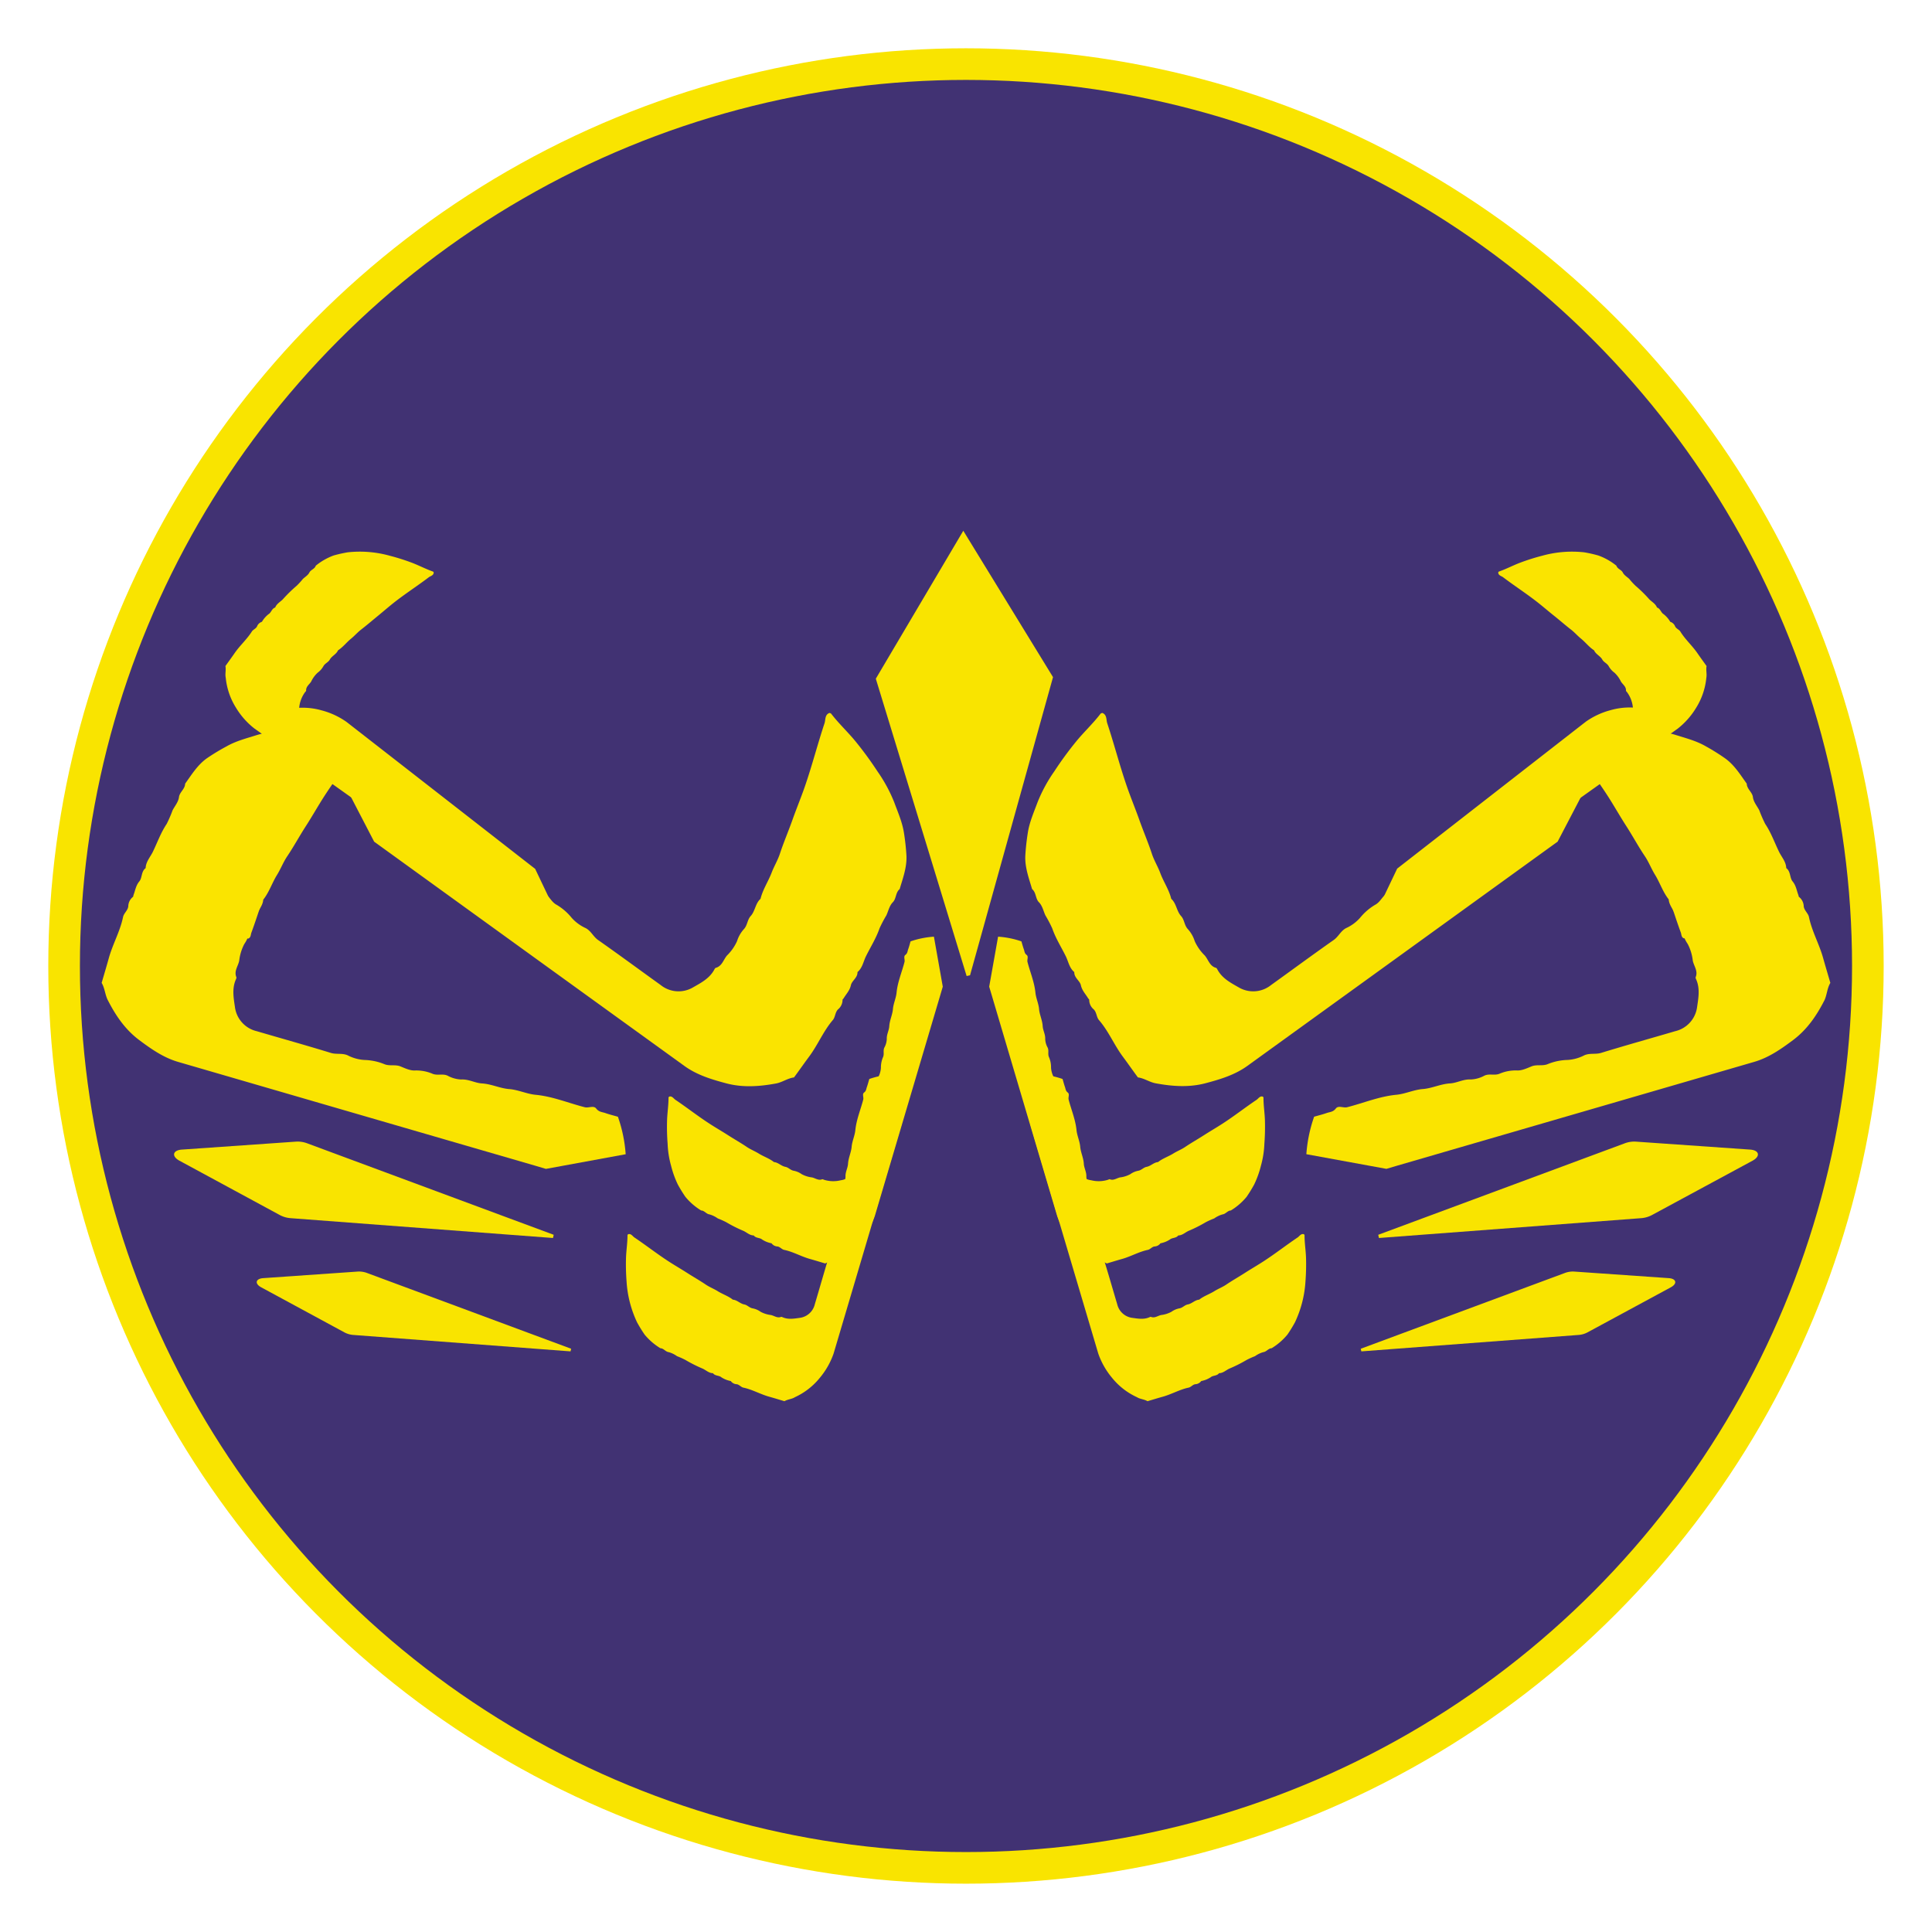 <svg viewBox="0 0 566.93 566.93" xmlns="http://www.w3.org/2000/svg"><circle cx="283.46" cy="283.46" fill="#f9e400" r="269.29"/><circle cx="283.46" cy="283.46" fill="#413273" r="260.01"/><g fill="#fae400"><path d="m537.1 288.42c-.7-2.43-1.43-4.84-2.11-7.27-1.13-4.11-3.31-7.86-4.17-12.07-.23-1.1-1.34-1.85-1.53-3.08a3.63 3.63 0 0 0 -1.39-2.81c-.13-.08-.11-.38-.19-.56-.51-1.35-.67-2.78-1.7-4-.87-1.06-.51-2.91-1.85-3.89-.06-1.87-1.36-3.24-2.11-4.78-1.33-2.73-2.34-5.63-4.06-8.18a39.28 39.28 0 0 1 -1.74-4c-.64-1.25-1.69-2.43-1.87-3.88s-1.78-2.37-1.81-3.94c-1.92-2.66-3.6-5.46-6.38-7.45a62.9 62.9 0 0 0 -5.77-3.59c-2.79-1.59-5.88-2.35-8.91-3.32a45.33 45.33 0 0 0 -10.22-1.72 102.31 102.31 0 0 0 -11.23-.31c-3.49.11-5.07 1.22-8.57 1.18-.17 0 .75 2.21.58 2.3-.45 1.42-2.08-.48-1.52.36 3.62 5.44 7.63 10.61 11.18 16.09 1.88 2.91 3.61 6 5.48 8.89s3.53 6 5.46 8.85c1.15 1.71 1.9 3.7 3 5.48 1.44 2.34 2.26 5 4 7.2.13 2 1.87 3.42 2.21 5.39.25 1.45 1.57 2.41 1.81 3.95a9.58 9.58 0 0 0 1.55 3.73 13.77 13.77 0 0 1 1.49 4.88c.31 1.61 1.61 3.06.85 4.87-.09.22.12.58.23.86 1.07 2.6.57 5.3.19 7.89a8.38 8.38 0 0 1 -6.38 7.09c-7.26 2.13-14.54 4.16-21.78 6.38-1.62.5-3.29 0-4.9.69a12.26 12.26 0 0 1 -4.91 1.38 16.48 16.48 0 0 0 -6 1.28c-1.54.55-3.11 0-4.61.61s-2.92 1.29-4.34 1.19a12.18 12.18 0 0 0 -5.14 1c-1.45.54-2.91-.13-4.33.52a9.15 9.15 0 0 1 -4 1.13c-2.19-.13-4 1-6 1.15-2.82.14-5.37 1.45-8.07 1.66s-5.15 1.43-7.77 1.68c-5 .47-9.63 2.42-14.44 3.65-1.14.29-2.59-.61-3.35.39s-1.69 1-2.57 1.28c-1.23.44-2.5.75-3.79 1.12a42 42 0 0 0 -2.28 11l23.49 4.3 3.38-1q52.29-15.19 104.58-30.4c4.24-1.24 7.83-3.74 11.36-6.38 4.16-3.11 6.93-7.21 9.23-11.71.73-1.57.77-3.5 1.72-5.08z"/><path d="m324.77 370.76c1.51-.45 3-.91 4.53-1.34 2.56-.72 4.89-2.1 7.52-2.65.68-.14 1.15-.84 1.91-1a2.28 2.28 0 0 0 1.75-.88c0-.08.24-.07.35-.12a7.51 7.51 0 0 0 2.5-1.07c.66-.55 1.81-.33 2.42-1.17 1.17 0 2-.86 3-1.33a41.06 41.06 0 0 0 5.09-2.56 22.92 22.92 0 0 1 2.46-1.1 7.89 7.89 0 0 1 2.42-1.18c1-.13 1.47-1.12 2.45-1.15a18.39 18.39 0 0 0 4.63-4 40.64 40.64 0 0 0 2.22-3.61 28.38 28.38 0 0 0 2-5.57 27.5 27.5 0 0 0 1-6.39 65.38 65.38 0 0 0 .16-7c-.08-2.18-.43-4.34-.42-6.52 0-.11-.11-.21-.16-.32-.89-.28-1.33.57-1.85.92-3.38 2.27-6.6 4.8-10 7-1.82 1.18-3.71 2.27-5.53 3.44s-3.71 2.23-5.51 3.45c-1.06.71-2.31 1.19-3.41 1.88-1.46.91-3.13 1.43-4.48 2.51-1.27.1-2.13 1.18-3.36 1.4-.9.17-1.5 1-2.46 1.15a6 6 0 0 0 -2.32 1 8.33 8.33 0 0 1 -3 .95c-1 .2-1.91 1-3 .55-.13-.06-.36.07-.53.14a9.09 9.09 0 0 1 -4.93.15 5.22 5.22 0 0 1 -4.44-4c-1.36-4.52-2.65-9.06-4.06-13.57-.31-1 0-2.06-.45-3.06a7.64 7.64 0 0 1 -.87-3.06 10.41 10.41 0 0 0 -.82-3.75c-.35-1 0-1.94-.4-2.87a6.88 6.88 0 0 1 -.76-2.71 7.47 7.47 0 0 0 -.65-3.21c-.34-.89.07-1.81-.34-2.69a5.59 5.59 0 0 1 -.72-2.52c.07-1.37-.66-2.51-.74-3.77-.1-1.76-.92-3.35-1.06-5s-.91-3.21-1.07-4.84c-.32-3.14-1.55-6-2.33-9-.18-.71.37-1.61-.26-2.08s-.6-1.05-.8-1.61c-.28-.76-.48-1.55-.72-2.36a26.05 26.05 0 0 0 -6.85-1.38c-.87 4.91-1.72 9.68-2.61 14.67l.63 2.11q9.64 32.59 19.31 65.18a22.66 22.66 0 0 0 4 7.06 20.21 20.21 0 0 0 7.34 5.73c1.02.54 2.22.56 3.22 1.15z"/><path d="m336.73 411.17c1.51-.44 3-.91 4.53-1.33 2.57-.72 4.9-2.1 7.52-2.65.69-.14 1.15-.84 1.92-1a2.28 2.28 0 0 0 1.75-.88c.05-.08.23-.07.35-.12a7.51 7.51 0 0 0 2.5-1.07c.65-.55 1.81-.33 2.42-1.17 1.16 0 2-.86 3-1.33a41.19 41.19 0 0 0 5.1-2.56 23.67 23.67 0 0 1 2.45-1.1 7.88 7.88 0 0 1 2.42-1.18c1-.13 1.48-1.12 2.46-1.15a18.57 18.57 0 0 0 4.63-4 40.64 40.64 0 0 0 2.22-3.61 32.74 32.74 0 0 0 3.08-12 65.38 65.38 0 0 0 .16-7c-.08-2.18-.44-4.34-.43-6.52 0-.11-.1-.21-.16-.32-.88-.28-1.32.56-1.84.92-3.38 2.27-6.6 4.79-10 7-1.81 1.18-3.71 2.27-5.53 3.44s-3.71 2.23-5.5 3.45c-1.06.71-2.31 1.19-3.42 1.88-1.45.91-3.12 1.43-4.47 2.51-1.28.09-2.13 1.18-3.36 1.4-.91.17-1.5 1-2.46 1.15a5.93 5.93 0 0 0 -2.32 1 8.38 8.38 0 0 1 -3 .95c-1 .2-1.9 1-3 .55-.14-.06-.36.07-.54.14-1.62.68-3.31.37-4.92.15a5.24 5.24 0 0 1 -4.45-4c-1.35-4.52-2.64-9.07-4.05-13.57-.32-1 0-2.06-.45-3.06a7.48 7.48 0 0 1 -.87-3.06 10.21 10.21 0 0 0 -.83-3.75c-.34-1 0-1.94-.39-2.87a6.88 6.88 0 0 1 -.76-2.71 7.62 7.62 0 0 0 -.66-3.21c-.34-.89.08-1.81-.33-2.69a5.59 5.59 0 0 1 -.72-2.52c.07-1.37-.67-2.51-.74-3.77-.1-1.76-.92-3.35-1.06-5s-.91-3.21-1.08-4.84c-.31-3.14-1.54-6-2.32-9-.18-.71.37-1.61-.26-2.08s-.61-1.05-.81-1.61c-.27-.76-.47-1.55-.71-2.36a26.05 26.05 0 0 0 -6.85-1.38c-.87 4.91-1.72 9.68-2.61 14.67l.62 2.11q9.66 32.6 19.32 65.18a22.66 22.66 0 0 0 4 7.06 20.21 20.21 0 0 0 7.34 5.73c.92.58 2.12.6 3.11 1.18z"/><path d="m333.91 316.16c-1.48-2-2.94-4.1-4.44-6.12-2.55-3.43-4.16-7.45-7-10.72-.73-.86-.64-2.19-1.5-3.1a3.65 3.65 0 0 1 -1.35-2.82c0-.16-.23-.32-.34-.49-.74-1.24-1.77-2.24-2.11-3.81-.3-1.34-2-2.19-1.93-3.85-1.44-1.19-1.72-3.06-2.47-4.6-1.34-2.73-3-5.31-4-8.23a37.84 37.84 0 0 0 -2-3.8c-.6-1.28-.88-2.83-1.91-3.87s-.78-2.86-2-3.85c-.92-3.14-2.09-6.2-2-9.61a66.48 66.48 0 0 1 .72-6.76c.46-3.17 1.76-6.08 2.86-9.06a44.44 44.44 0 0 1 4.93-9.11 103.67 103.67 0 0 1 6.65-9.06c2.24-2.69 4.8-5.08 6.92-7.86.11-.13.34-.17.51-.24 1.4.51 1.13 2 1.45 3 2.06 6.2 3.68 12.54 5.82 18.71 1.14 3.27 2.48 6.51 3.64 9.78s2.53 6.46 3.62 9.75c.64 2 1.76 3.78 2.49 5.74.95 2.57 2.56 4.86 3.22 7.57 1.53 1.36 1.55 3.58 2.89 5.06 1 1.09.93 2.72 2 3.85a9.4 9.4 0 0 1 2 3.51 13.77 13.77 0 0 0 2.93 4.19c1.08 1.23 1.43 3.14 3.33 3.65.22.07.38.46.53.72 1.4 2.44 3.84 3.71 6.11 5a8.37 8.37 0 0 0 9.51-.68c6.14-4.41 12.23-8.91 18.42-13.25 1.39-1 2-2.6 3.56-3.44a12.21 12.21 0 0 0 4.1-3 16.49 16.49 0 0 1 4.71-4c1.38-.88 1.93-2.44 3.32-3.26s2.81-1.52 3.61-2.69a12.1 12.1 0 0 1 4-3.43c1.31-.81 1.68-2.37 3.06-3.09a9.14 9.14 0 0 0 3.38-2.5c1.24-1.8 3.29-2.53 4.62-4.06 1.85-2.13 4.45-3.34 6.27-5.34s4.3-3.18 6.1-5.09c3.46-3.67 7.83-6.11 11.76-9.15.92-.72 1.11-2.41 2.37-2.4s1.79-.74 2.59-1.24c1.1-.7 2.12-1.51 3.21-2.3a41.78 41.78 0 0 1 10.05 5l-11.05 21.17-2.8 2.02q-44.13 31.91-88.27 63.8c-3.58 2.58-7.76 3.87-12 5-5 1.37-9.95 1-14.92.08-1.8-.34-3.33-1.49-5.17-1.72z"/><path d="m485.33 208.93c1 1.24 1.92 2.49 2.9 3.72 1.67 2.08 2.76 4.56 4.58 6.53.48.52.45 1.35 1 1.9a2.3 2.3 0 0 1 .91 1.73c0 .1.15.2.22.3a7.8 7.8 0 0 1 1.41 2.33c.21.83 1.28 1.32 1.28 2.36.93.71 1.14 1.87 1.65 2.81a40.4 40.4 0 0 1 2.65 5 25 25 0 0 0 1.36 2.32 7.77 7.77 0 0 0 1.28 2.37c.71.66.55 1.77 1.33 2.36a18.33 18.33 0 0 1 1.44 5.95 39.9 39.9 0 0 1 -.3 4.23 28.56 28.56 0 0 1 -1.58 5.72 27.65 27.65 0 0 1 -2.87 5.79 65.18 65.18 0 0 1 -3.95 5.8c-1.33 1.73-2.88 3.27-4.14 5.06-.06.08-.2.11-.31.16-.88-.29-.75-1.23-1-1.82-1.42-3.81-2.57-7.74-4.05-11.54-.78-2-1.69-4-2.49-6s-1.72-4-2.47-6c-.45-1.2-1.19-2.31-1.68-3.52-.66-1.58-1.71-3-2.18-4.65-1-.81-1.05-2.2-1.92-3.09-.64-.66-.64-1.68-1.33-2.36a6 6 0 0 1 -1.33-2.15 8.57 8.57 0 0 0 -1.92-2.54c-.7-.74-1-1.93-2.15-2.21-.15 0-.25-.27-.35-.43a9.14 9.14 0 0 0 -3.93-3 5.22 5.22 0 0 0 -5.91.63c-3.73 2.9-7.43 5.84-11.19 8.68-.85.64-1.2 1.67-2.15 2.23a7.64 7.64 0 0 0 -2.49 2 10.36 10.36 0 0 1 -2.85 2.57c-.84.58-1.15 1.56-2 2.11a6.86 6.86 0 0 0 -2.19 1.76 7.55 7.55 0 0 1 -2.4 2.22c-.8.54-1 1.52-1.85 2a5.73 5.73 0 0 0 -2 1.63c-.73 1.15-2 1.66-2.79 2.64-1.1 1.37-2.7 2.18-3.79 3.47s-2.61 2.08-3.69 3.32c-2.08 2.36-4.75 4-7.13 6-.56.47-.64 1.52-1.42 1.54s-1.11.5-1.59.84c-.67.46-1.3 1-2 1.5a25.79 25.79 0 0 1 -6.38-2.86c2.15-4.5 4.24-8.87 6.42-13.45l1.73-1.35q26.82-20.89 53.63-41.77a22.59 22.59 0 0 1 7.38-3.41 20.19 20.19 0 0 1 9.3-.39c1.16.18 2.15.86 3.3.96z"/><path d="m500.78 195.45c-.91-1.28-1.84-2.55-2.73-3.84-1.52-2.2-3.57-4-4.95-6.26-.36-.6-1.16-.82-1.53-1.5a2.29 2.29 0 0 0 -1.4-1.37c-.09 0-.14-.2-.22-.3a7.88 7.88 0 0 0 -1.83-2c-.73-.44-.9-1.61-1.89-1.91-.42-1.09-1.46-1.63-2.23-2.38a40.37 40.37 0 0 0 -4.07-4 21.53 21.53 0 0 1 -1.83-2c-.64-.61-1.5-1.08-1.91-1.9s-1.54-1-1.88-2a18.17 18.17 0 0 0 -5.31-2.99 38.72 38.72 0 0 0 -4.14-.93 32.72 32.72 0 0 0 -12.3 1 63.89 63.89 0 0 0 -6.68 2.12c-2 .78-4 1.82-6 2.52-.1 0-.16.16-.24.25 0 .93 1 1.07 1.46 1.45 3.25 2.46 6.68 4.68 9.89 7.18 1.71 1.33 3.36 2.77 5.06 4.12s3.31 2.78 5 4.08c1 .78 1.88 1.8 2.89 2.62 1.33 1.08 2.37 2.49 3.83 3.42.5 1.18 1.81 1.63 2.42 2.73.44.8 1.42 1.09 1.88 1.95a5.94 5.94 0 0 0 1.67 1.88 8.65 8.65 0 0 1 1.89 2.57c.51.88 1.57 1.47 1.5 2.7 0 .14.19.31.31.45a9.15 9.15 0 0 1 1.73 4.62 5.21 5.21 0 0 1 -2.3 5.49c-3.84 2.74-7.71 5.44-11.52 8.23-.86.63-1.94.67-2.75 1.42a7.57 7.57 0 0 1 -2.61 1.82 10.19 10.19 0 0 0 -3.28 2c-.79.64-1.83.65-2.59 1.31a6.75 6.75 0 0 1 -2.31 1.59 7.6 7.6 0 0 0 -2.82 1.67c-.74.61-1.74.52-2.44 1.19a5.87 5.87 0 0 1 -2.15 1.5c-1.32.37-2.16 1.44-3.33 1.92-1.63.66-2.87 2-4.41 2.63s-2.74 1.91-4.23 2.59c-2.87 1.31-5.18 3.41-7.77 5.12-.61.4-1.64.18-1.89.92s-.79.92-1.25 1.29c-.63.51-1.32.95-2 1.44a25.66 25.66 0 0 0 .91 6.93l14.73-2.3 1.79-1.27q27.69-19.71 55.38-39.42a22.59 22.59 0 0 0 5.38-6.09 20.35 20.35 0 0 0 3-8.8c.21-1.18-.16-2.32.07-3.46z"/></g><path d="m309 198.7c-8.18 29.38-16.26 58.43-24.35 87.49l-1 .22q-13.3-43.59-26.65-87.25l25.67-43.41z" fill="#f9e400"/><path d="m514.27 340.6c2.38-1.29 2-3.07-.7-3.26l-33.57-2.34a8 8 0 0 0 -3.21.49l-72.36 26.85.21.94 76.95-5.82a8 8 0 0 0 3.08-.87z" fill="#f9e400"/><path d="m490.27 377.76c2-1.07 1.66-2.54-.58-2.7l-27.79-1.93a6.71 6.71 0 0 0 -2.66.4l-59.94 22.25.18.77 63.73-4.82a6.55 6.55 0 0 0 2.56-.72z" fill="#f9e400"/><path d="m29.83 288.42c.7-2.43 1.43-4.84 2.1-7.27 1.14-4.11 3.32-7.86 4.18-12.07.23-1.1 1.34-1.85 1.53-3.08a3.63 3.63 0 0 1 1.36-2.81c.13-.08.11-.38.18-.56.52-1.35.68-2.78 1.71-4 .87-1.06.51-2.91 1.85-3.89.06-1.87 1.36-3.24 2.11-4.78 1.33-2.73 2.34-5.63 4.06-8.18a37.09 37.09 0 0 0 1.73-4c.65-1.25 1.7-2.43 1.88-3.88s1.78-2.37 1.81-3.94c1.92-2.66 3.6-5.46 6.38-7.45a62.9 62.9 0 0 1 5.8-3.51c2.79-1.59 5.88-2.35 8.91-3.32a45.34 45.34 0 0 1 10.21-1.72 102.38 102.38 0 0 1 11.23-.31c3.5.11 5.08 1.22 8.58 1.18.17 0-.75 2.21-.58 2.3.45 1.42 2.08-.48 1.52.36-3.62 5.44-7.63 10.61-11.18 16.09-1.88 2.91-3.61 6-5.48 8.89s-3.54 6-5.47 8.85c-1.14 1.71-1.89 3.7-3 5.48-1.44 2.34-2.26 5-4 7.2-.13 2-1.87 3.42-2.21 5.39-.25 1.45-1.57 2.41-1.81 3.95a9.58 9.58 0 0 1 -1.53 3.66 13.78 13.78 0 0 0 -1.5 4.88c-.3 1.61-1.6 3.06-.84 4.87.09.22-.12.58-.23.86-1.07 2.6-.57 5.3-.19 7.89a8.38 8.38 0 0 0 6.38 7.09c7.26 2.13 14.54 4.16 21.77 6.38 1.63.5 3.3 0 4.9.69a12.35 12.35 0 0 0 4.92 1.38 16.48 16.48 0 0 1 6 1.28c1.54.55 3.11 0 4.61.61s2.92 1.29 4.34 1.19a12.18 12.18 0 0 1 5.14 1c1.45.54 2.91-.13 4.33.52a9.12 9.12 0 0 0 4 1.13c2.18-.13 4 1 6 1.15 2.82.14 5.37 1.45 8.07 1.66s5.15 1.43 7.77 1.68c5 .47 9.63 2.42 14.44 3.65 1.14.29 2.58-.61 3.35.39s1.69 1 2.57 1.28c1.23.44 2.5.75 3.79 1.12a42 42 0 0 1 2.28 11l-23.4 4.3-3.38-1q-52.3-15.19-104.58-30.4c-4.24-1.24-7.83-3.74-11.36-6.38-4.16-3.11-6.93-7.21-9.23-11.71-.83-1.58-.87-3.51-1.82-5.09z" fill="#fae400"/><path d="m242.16 370.76c-1.51-.45-3-.91-4.53-1.34-2.56-.72-4.89-2.1-7.52-2.65-.69-.14-1.15-.84-1.92-1a2.27 2.27 0 0 1 -1.74-.88c0-.08-.24-.07-.35-.12a7.51 7.51 0 0 1 -2.5-1.07c-.66-.55-1.82-.33-2.42-1.17-1.17 0-2-.86-3-1.33a41.06 41.06 0 0 1 -5.09-2.56 23.84 23.84 0 0 0 -2.46-1.1 7.89 7.89 0 0 0 -2.42-1.18c-1-.13-1.47-1.12-2.45-1.15a18.22 18.22 0 0 1 -4.63-4 40.64 40.64 0 0 1 -2.22-3.61 28.38 28.38 0 0 1 -2-5.57 27.5 27.5 0 0 1 -1-6.39 62.88 62.88 0 0 1 -.16-7c.08-2.18.43-4.34.42-6.52 0-.11.11-.21.16-.32.89-.28 1.33.57 1.85.92 3.38 2.27 6.59 4.8 10 7 1.81 1.18 3.71 2.27 5.53 3.44s3.71 2.23 5.51 3.45c1.06.71 2.3 1.19 3.41 1.88 1.46.91 3.13 1.43 4.48 2.51 1.27.1 2.13 1.18 3.36 1.4.9.17 1.5 1 2.46 1.15a6 6 0 0 1 2.32 1 8.33 8.33 0 0 0 3 .95c1 .2 1.91 1 3 .55.13-.06.36.07.53.14a9.09 9.09 0 0 0 4.93.15 5.22 5.22 0 0 0 4.44-4c1.36-4.52 2.65-9.06 4.06-13.57.31-1 0-2.06.45-3.06a7.8 7.8 0 0 0 .87-3.06 10.2 10.2 0 0 1 .82-3.75c.35-1 0-1.94.4-2.87a6.86 6.86 0 0 0 .75-2.71 7.62 7.62 0 0 1 .66-3.21c.34-.89-.07-1.81.34-2.69a5.72 5.72 0 0 0 .72-2.52c-.07-1.37.66-2.51.73-3.77.11-1.76.93-3.35 1.07-5s.91-3.21 1.07-4.84c.31-3.14 1.55-6 2.33-9 .18-.71-.37-1.61.26-2.08s.6-1.05.8-1.61c.28-.76.48-1.55.71-2.36a26.21 26.21 0 0 1 6.86-1.38c.87 4.91 1.72 9.68 2.6 14.67l-.62 2.11q-9.65 32.59-19.32 65.18a22.44 22.44 0 0 1 -4 7.06 20.21 20.21 0 0 1 -7.34 5.73c-1.01.54-2.21.56-3.21 1.15z" fill="#fae400"/><path d="m230.19 411.17c-1.5-.44-3-.91-4.52-1.33-2.57-.72-4.9-2.1-7.53-2.65-.68-.14-1.14-.84-1.91-1a2.28 2.28 0 0 1 -1.75-.88c0-.08-.23-.07-.35-.12a7.51 7.51 0 0 1 -2.5-1.07c-.65-.55-1.81-.33-2.42-1.17-1.16 0-2-.86-3-1.33a41.77 41.77 0 0 1 -5.09-2.56 23.67 23.67 0 0 0 -2.45-1.1 7.88 7.88 0 0 0 -2.42-1.18c-1-.13-1.48-1.12-2.46-1.15a18.39 18.39 0 0 1 -4.63-4 40.64 40.64 0 0 1 -2.22-3.61 32.74 32.74 0 0 1 -3.08-12 65.38 65.38 0 0 1 -.16-7c.08-2.18.44-4.34.43-6.52 0-.11.1-.21.16-.32.88-.28 1.32.56 1.84.92 3.38 2.27 6.6 4.79 10 7 1.81 1.18 3.71 2.27 5.53 3.44s3.71 2.23 5.5 3.45c1.06.71 2.31 1.19 3.42 1.88 1.45.91 3.12 1.43 4.47 2.51 1.28.09 2.13 1.18 3.36 1.4.91.17 1.5 1 2.46 1.15a5.93 5.93 0 0 1 2.32 1 8.39 8.39 0 0 0 3 .95c1 .2 1.91 1 3 .55.14-.06.36.07.54.14 1.62.68 3.31.37 4.92.15a5.24 5.24 0 0 0 4.45-4c1.35-4.52 2.64-9.07 4-13.57.32-1 0-2.06.45-3.06a7.64 7.64 0 0 0 .87-3.06 10.21 10.21 0 0 1 .83-3.75c.34-1 0-1.94.39-2.87a6.88 6.88 0 0 0 .76-2.71 7.62 7.62 0 0 1 .66-3.21c.34-.89-.08-1.81.33-2.69a5.59 5.59 0 0 0 .72-2.52c-.07-1.37.66-2.51.74-3.77.1-1.76.92-3.35 1.06-5s.91-3.21 1.08-4.84c.31-3.14 1.54-6 2.32-9 .18-.71-.37-1.61.26-2.08s.6-1.05.81-1.61c.27-.76.47-1.55.71-2.36a26.05 26.05 0 0 1 6.85-1.38c.87 4.91 1.72 9.68 2.61 14.67l-.63 2.11q-9.65 32.6-19.31 65.18a22.66 22.66 0 0 1 -4 7.06 20.21 20.21 0 0 1 -7.34 5.73c-.88.58-2.08.6-3.08 1.18z" fill="#fae400"/><path d="m233 316.16c1.48-2 2.93-4.1 4.44-6.12 2.55-3.43 4.16-7.45 6.95-10.72.73-.86.64-2.19 1.49-3.1a3.63 3.63 0 0 0 1.36-2.82c0-.16.23-.32.34-.49.74-1.24 1.77-2.24 2.11-3.81.29-1.34 2-2.19 1.93-3.85 1.44-1.19 1.72-3.06 2.47-4.6 1.34-2.73 3-5.31 4-8.23a37.84 37.84 0 0 1 2-3.8c.6-1.28.88-2.83 1.91-3.87s.78-2.86 2-3.85c.92-3.14 2.09-6.2 2-9.61a66.48 66.48 0 0 0 -.72-6.76c-.47-3.17-1.76-6.08-2.86-9.06a44.44 44.44 0 0 0 -4.93-9.11 103.67 103.67 0 0 0 -6.65-9.06c-2.24-2.69-4.8-5.08-6.93-7.86-.1-.13-.33-.17-.5-.24-1.4.51-1.13 2-1.45 3-2.06 6.2-3.68 12.54-5.82 18.71-1.14 3.27-2.48 6.51-3.64 9.78s-2.53 6.46-3.62 9.75c-.64 2-1.76 3.78-2.49 5.74-1 2.57-2.56 4.86-3.22 7.57-1.53 1.36-1.55 3.58-2.89 5.06-1 1.09-.94 2.72-2 3.85a9.4 9.4 0 0 0 -2 3.51 13.77 13.77 0 0 1 -2.93 4.19c-1.08 1.23-1.43 3.14-3.33 3.65-.22.07-.38.46-.53.72-1.4 2.44-3.84 3.71-6.11 5a8.37 8.37 0 0 1 -9.51-.68c-6.14-4.41-12.23-8.91-18.42-13.25-1.39-1-2-2.6-3.56-3.44a12.35 12.35 0 0 1 -4.11-3 16.32 16.32 0 0 0 -4.7-4c-1.38-.88-1.93-2.44-3.32-3.26s-2.81-1.52-3.61-2.69a12.1 12.1 0 0 0 -4-3.43c-1.31-.81-1.68-2.37-3.06-3.09a9.14 9.14 0 0 1 -3.38-2.5c-1.25-1.8-3.3-2.53-4.62-4.06-1.85-2.13-4.45-3.34-6.27-5.34s-4.3-3.18-6.1-5.09c-3.46-3.67-7.83-6.11-11.76-9.15-.92-.72-1.11-2.41-2.37-2.4s-1.79-.74-2.59-1.24c-1.1-.7-2.13-1.51-3.21-2.3a41.59 41.59 0 0 0 -10 5c3.7 7.09 7.28 14 11 21.17l2.85 2.06q44.11 31.91 88.26 63.8c3.59 2.58 7.77 3.87 12 5 5 1.37 9.95 1 14.92.08 1.83-.38 3.36-1.53 5.18-1.76z" fill="#fae400"/><path d="m81.6 208.93c-1 1.24-1.92 2.49-2.9 3.72-1.67 2.08-2.76 4.56-4.58 6.53-.48.52-.45 1.35-1 1.9a2.27 2.27 0 0 0 -.91 1.73c0 .1-.15.2-.22.3a7.8 7.8 0 0 0 -1.41 2.33c-.21.83-1.28 1.32-1.29 2.36-.92.71-1.13 1.87-1.64 2.81a40.4 40.4 0 0 0 -2.65 5 25 25 0 0 1 -1.36 2.39 7.77 7.77 0 0 1 -1.28 2.37c-.71.66-.55 1.77-1.33 2.36a18.33 18.33 0 0 0 -1.44 5.95 39.9 39.9 0 0 0 .3 4.23 28.56 28.56 0 0 0 1.58 5.72 27.65 27.65 0 0 0 2.87 5.79 65.18 65.18 0 0 0 4 5.8c1.33 1.73 2.88 3.27 4.14 5.06.06.08.2.11.31.16.88-.29.75-1.23 1-1.82 1.42-3.81 2.57-7.74 4.05-11.54.78-2 1.69-4 2.49-6s1.72-4 2.47-6c.45-1.2 1.18-2.31 1.68-3.52.66-1.58 1.71-3 2.18-4.65 1-.81 1-2.2 1.92-3.09.64-.66.64-1.68 1.33-2.36a5.86 5.86 0 0 0 1.32-2.15 8.78 8.78 0 0 1 1.93-2.54c.7-.74 1-1.93 2.15-2.21.14 0 .25-.27.35-.43a9.14 9.14 0 0 1 3.93-3 5.22 5.22 0 0 1 5.91.63c3.73 2.9 7.43 5.84 11.19 8.68.85.64 1.2 1.67 2.15 2.23a7.64 7.64 0 0 1 2.49 2 10.36 10.36 0 0 0 2.85 2.57c.84.58 1.15 1.56 2 2.11a6.86 6.86 0 0 1 2.19 1.76 7.55 7.55 0 0 0 2.4 2.22c.8.54 1 1.52 1.85 2a5.73 5.73 0 0 1 2.05 1.63c.73 1.15 2 1.66 2.79 2.64 1.1 1.37 2.7 2.18 3.79 3.47s2.61 2.08 3.69 3.32c2.08 2.36 4.75 4 7.13 6 .56.47.64 1.52 1.42 1.54s1.11.5 1.59.84c.67.46 1.29 1 2 1.5a25.79 25.79 0 0 0 6.38-2.86c-2.15-4.5-4.24-8.87-6.42-13.45l-1.74-1.35q-26.8-20.89-53.62-41.77a22.59 22.59 0 0 0 -7.38-3.41 20.23 20.23 0 0 0 -9.31-.39c-1.25.11-2.24.79-3.39.89z" fill="#fae400"/><path d="m66.15 195.45c.91-1.28 1.84-2.55 2.73-3.84 1.52-2.2 3.57-4 5-6.26.36-.6 1.16-.82 1.53-1.5a2.27 2.27 0 0 1 1.4-1.37c.09 0 .14-.2.22-.3a7.88 7.88 0 0 1 1.83-2c.73-.44.9-1.61 1.89-1.91.42-1.09 1.46-1.63 2.22-2.38a41.56 41.56 0 0 1 4.08-4 21.53 21.53 0 0 0 1.83-2c.64-.61 1.5-1.08 1.91-1.9s1.54-1 1.88-2a18.25 18.25 0 0 1 5.23-2.99 39.84 39.84 0 0 1 4.14-.93 32.79 32.79 0 0 1 12.31 1 63.89 63.89 0 0 1 6.68 2.12c2 .78 4 1.82 6 2.52.1 0 .16.16.24.25 0 .93-1 1.07-1.46 1.45-3.25 2.46-6.68 4.68-9.9 7.18-1.7 1.33-3.35 2.77-5 4.12s-3.31 2.78-5 4.08c-1 .78-1.88 1.8-2.89 2.62-1.33 1.08-2.37 2.49-3.83 3.42-.5 1.18-1.81 1.63-2.42 2.73-.44.8-1.42 1.09-1.88 1.95a5.94 5.94 0 0 1 -1.67 1.88 8.48 8.48 0 0 0 -1.89 2.57c-.51.88-1.57 1.47-1.5 2.7 0 .14-.19.31-.31.45a9.15 9.15 0 0 0 -1.73 4.62 5.21 5.21 0 0 0 2.3 5.49c3.84 2.74 7.71 5.44 11.52 8.23.86.63 1.94.67 2.74 1.42a7.7 7.7 0 0 0 2.62 1.82 10.19 10.19 0 0 1 3.28 2c.79.64 1.82.65 2.59 1.31a6.75 6.75 0 0 0 2.31 1.59 7.6 7.6 0 0 1 2.82 1.67c.74.61 1.74.52 2.44 1.19a5.87 5.87 0 0 0 2.15 1.5c1.32.37 2.16 1.44 3.33 1.92 1.63.66 2.86 2 4.41 2.63s2.74 1.91 4.23 2.59c2.87 1.31 5.18 3.41 7.77 5.12.61.4 1.64.18 1.89.92s.79.92 1.25 1.29c.63.51 1.32.95 2 1.44a25.66 25.66 0 0 1 -.91 6.93l-14.73-2.3-1.8-1.32q-27.69-19.71-55.38-39.42a22.42 22.42 0 0 1 -5.38-6.09 20.23 20.23 0 0 1 -3-8.8c-.24-1.13.14-2.27-.09-3.41z" fill="#fae400"/><path d="m52.66 340.6c-2.38-1.29-2-3.07.7-3.26l33.55-2.34a8 8 0 0 1 3.21.49l72.36 26.85-.21.94-77-5.82a8 8 0 0 1 -3.08-.87z" fill="#f9e400"/><path d="m76.66 377.76c-2-1.07-1.66-2.54.58-2.7l27.76-1.93a6.71 6.71 0 0 1 2.66.4l59.94 22.25-.18.77-63.73-4.82a6.55 6.55 0 0 1 -2.56-.72z" fill="#f9e400"/></svg>